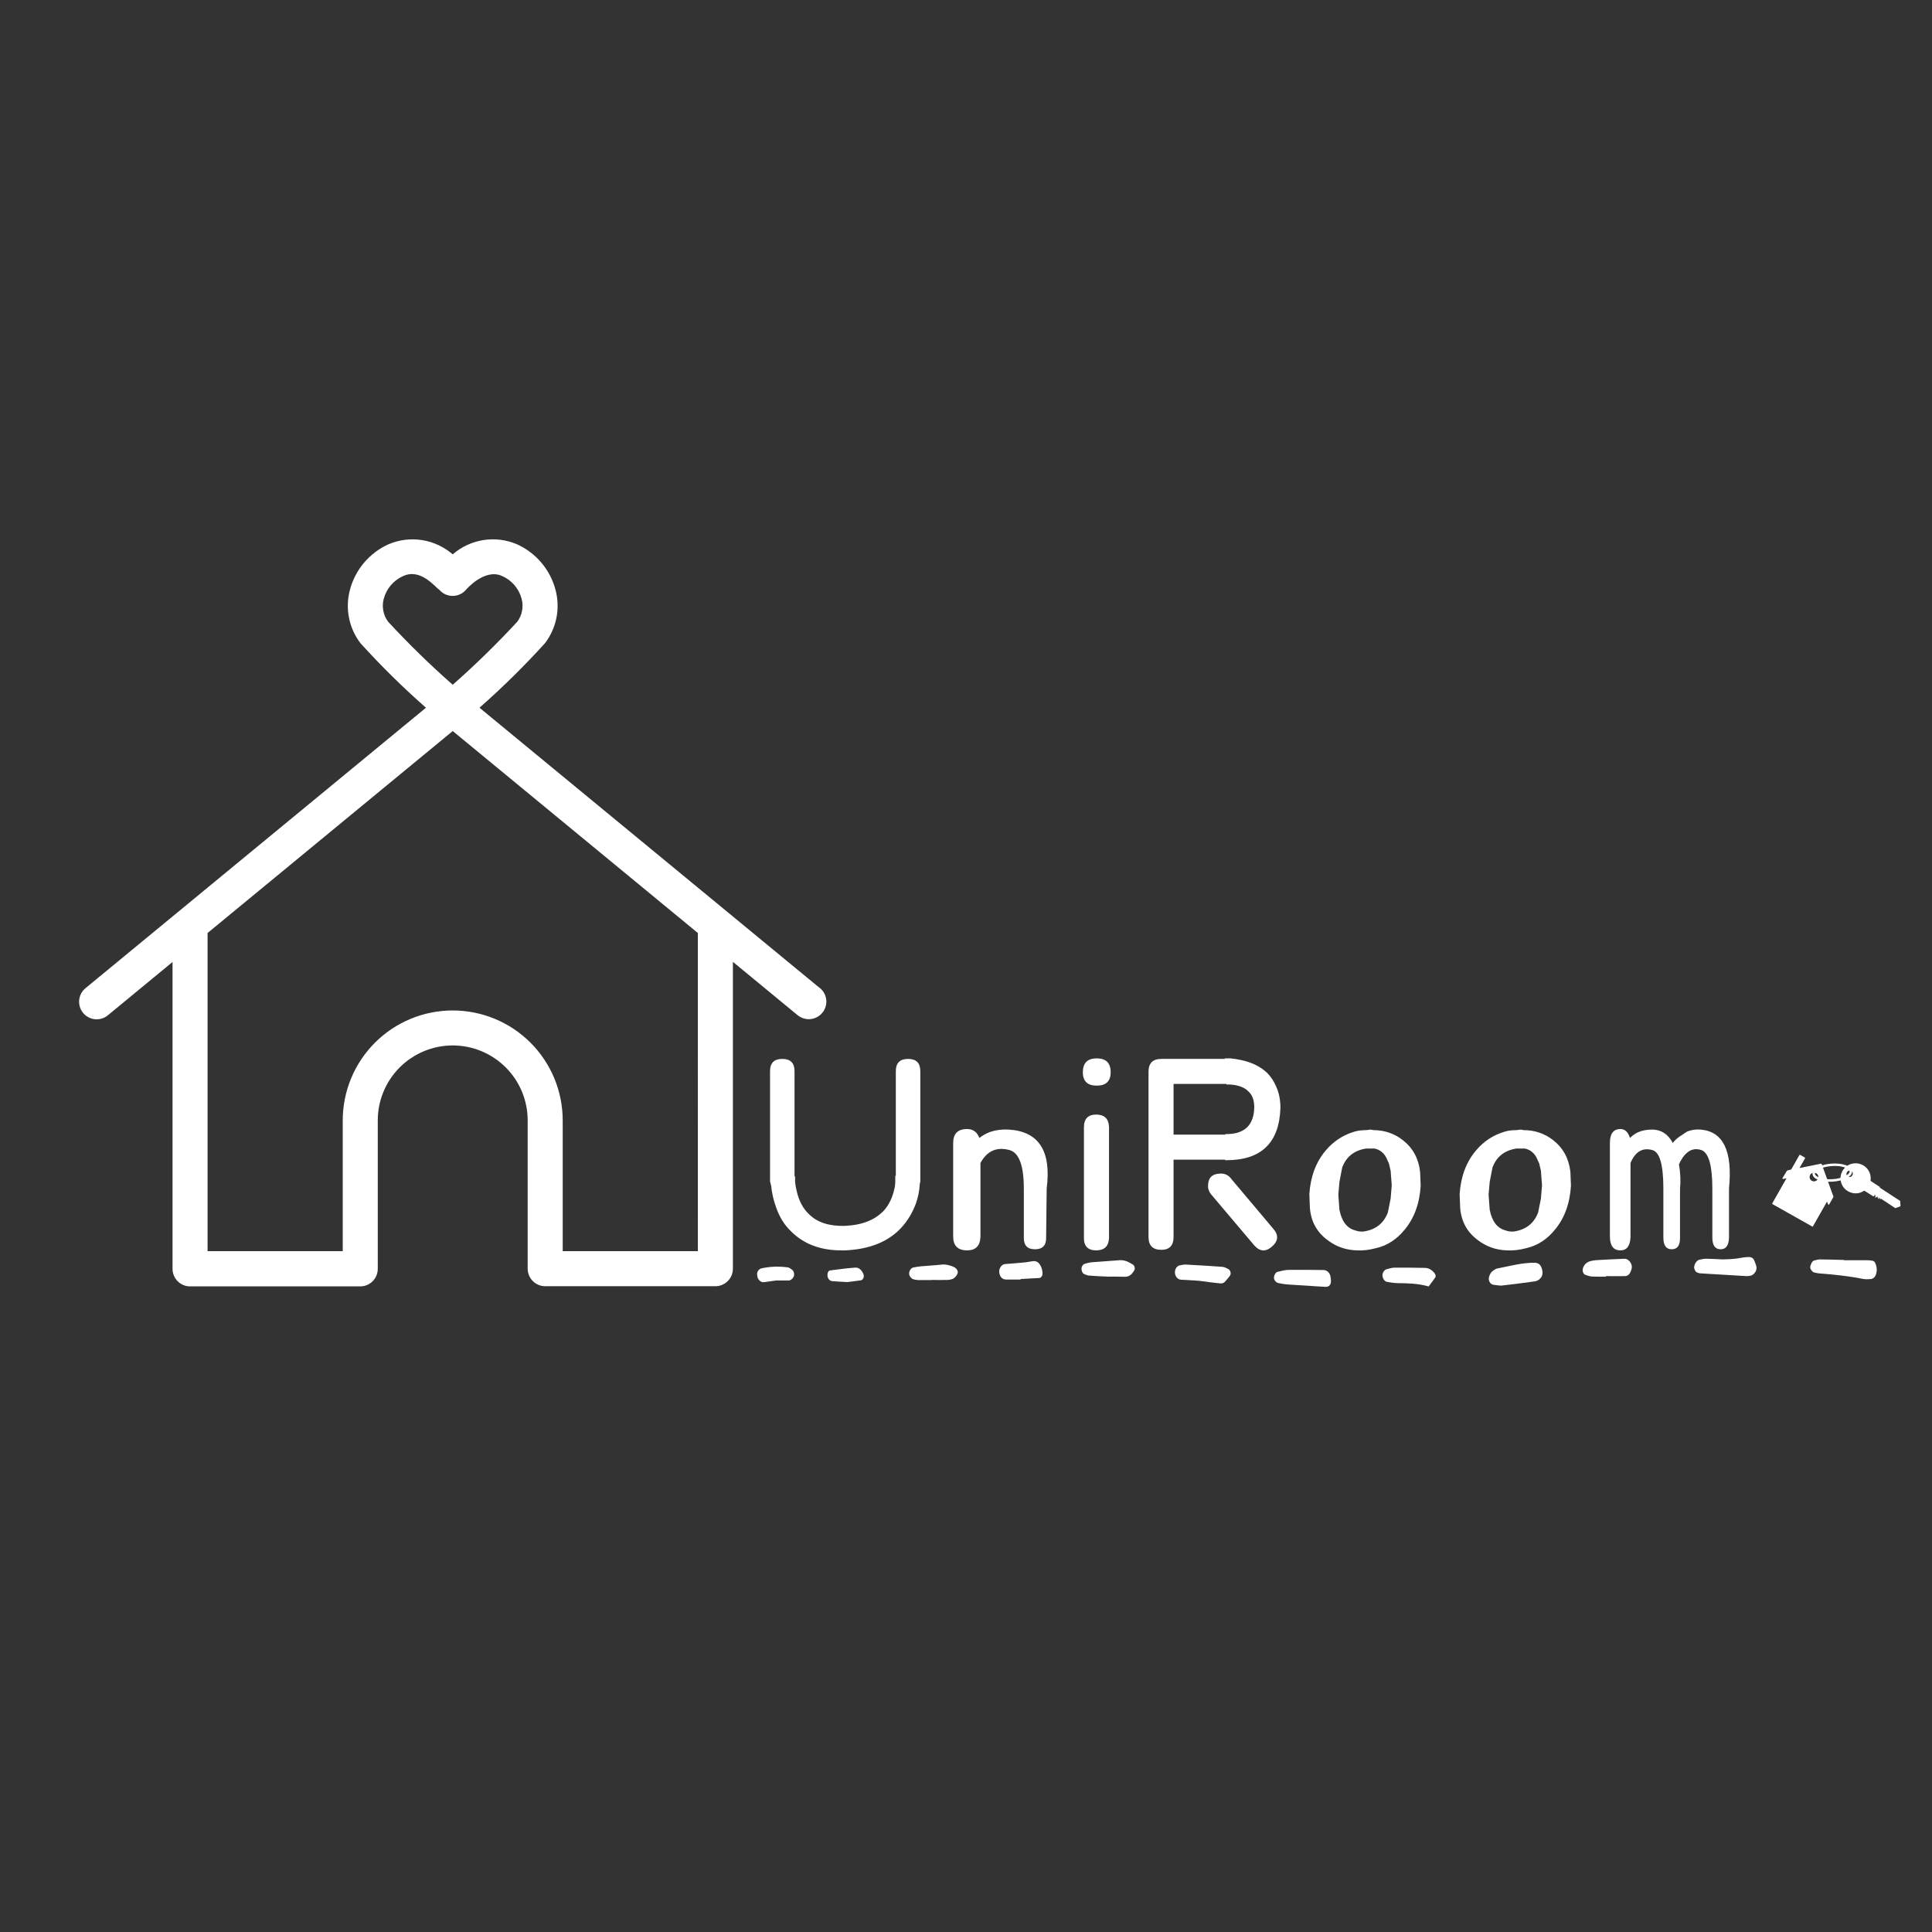 <svg xmlns="http://www.w3.org/2000/svg" xmlns:xlink="http://www.w3.org/1999/xlink" width="1024" zoomAndPan="magnify" viewBox="0 0 768 768" height="1024" preserveAspectRatio="xMidYMid meet" version="1.0"><rect x="0" y="0" width="768" height="768" fill="#333333" stroke="none"/><defs><g/><clipPath id="b8acd0a0e5"><path d="M 31 214 L 328.539 214 L 328.539 511.355 L 31 511.355 Z M 31 214 " clip-rule="nonzero"/></clipPath><clipPath id="3306ca68d4"><path d="M 740 469 L 755.488 469 L 755.488 481 L 740 481 Z M 740 469 " clip-rule="nonzero"/></clipPath><clipPath id="edcac01e51"><path d="M 704.488 459.066 L 729 459.066 L 729 487.566 L 704.488 487.566 Z M 704.488 459.066 " clip-rule="nonzero"/></clipPath><clipPath id="62fd6802b6"><path d="M 719 500 L 746.281 500 L 746.281 509 L 719 509 Z M 719 500 " clip-rule="nonzero"/></clipPath><clipPath id="2055eac666"><path d="M 591 501 L 614 501 L 614 511.641 L 591 511.641 Z M 591 501 " clip-rule="nonzero"/></clipPath><clipPath id="02ab4f0cff"><path d="M 673 499.641 L 699 499.641 L 699 508 L 673 508 Z M 673 499.641 " clip-rule="nonzero"/></clipPath><clipPath id="aaf2dcacc8"><path d="M 506 504 L 530 504 L 530 511.641 L 506 511.641 Z M 506 504 " clip-rule="nonzero"/></clipPath><clipPath id="ec33b69fdf"><path d="M 549 503 L 571 503 L 571 511.641 L 549 511.641 Z M 549 503 " clip-rule="nonzero"/></clipPath><clipPath id="3ba328f403"><path d="M 300.781 503 L 316 503 L 316 510 L 300.781 510 Z M 300.781 503 " clip-rule="nonzero"/></clipPath></defs><g clip-path="url(#b8acd0a0e5)"><path fill="#ffffff" d="M 325.93 392.809 L 190.605 281.336 C 199.766 273.266 208.445 264.715 216.648 255.672 C 217.77 254.199 218.715 252.617 219.477 250.934 C 220.242 249.246 220.809 247.492 221.176 245.68 C 221.543 243.863 221.703 242.027 221.652 240.18 C 221.605 238.328 221.352 236.504 220.891 234.711 C 220.375 232.691 219.645 230.754 218.695 228.902 C 217.742 227.051 216.598 225.328 215.254 223.734 C 213.914 222.141 212.41 220.719 210.746 219.465 C 209.082 218.211 207.301 217.16 205.398 216.312 C 204.355 215.871 203.285 215.504 202.191 215.215 C 201.098 214.922 199.984 214.707 198.863 214.57 C 197.738 214.434 196.609 214.375 195.477 214.398 C 194.344 214.418 193.219 214.516 192.098 214.695 C 190.98 214.875 189.879 215.129 188.797 215.461 C 187.715 215.793 186.66 216.199 185.633 216.68 C 184.605 217.156 183.617 217.707 182.668 218.324 C 181.719 218.941 180.816 219.621 179.965 220.367 C 179.109 219.625 178.207 218.945 177.254 218.328 C 176.305 217.711 175.316 217.164 174.289 216.688 C 173.266 216.207 172.211 215.805 171.129 215.473 C 170.043 215.141 168.945 214.887 167.824 214.707 C 166.707 214.527 165.582 214.43 164.449 214.406 C 163.316 214.387 162.191 214.445 161.066 214.578 C 159.941 214.715 158.832 214.93 157.738 215.219 C 156.645 215.508 155.574 215.875 154.531 216.312 C 152.629 217.16 150.844 218.211 149.18 219.465 C 147.516 220.719 146.016 222.141 144.672 223.734 C 143.332 225.328 142.184 227.051 141.234 228.902 C 140.281 230.754 139.551 232.691 139.039 234.711 C 138.578 236.504 138.32 238.328 138.273 240.18 C 138.227 242.027 138.383 243.863 138.754 245.68 C 139.121 247.492 139.684 249.246 140.449 250.934 C 141.215 252.617 142.156 254.199 143.277 255.672 C 151.48 264.715 160.16 273.266 169.32 281.336 L 33.996 392.809 C 33.641 393.098 33.316 393.422 33.027 393.773 C 32.734 394.129 32.484 394.508 32.266 394.914 C 32.051 395.316 31.875 395.738 31.742 396.18 C 31.609 396.617 31.52 397.066 31.477 397.523 C 31.43 397.977 31.43 398.434 31.473 398.891 C 31.52 399.348 31.609 399.797 31.742 400.234 C 31.875 400.672 32.047 401.094 32.266 401.5 C 32.48 401.902 32.734 402.285 33.023 402.637 C 33.316 402.992 33.637 403.316 33.992 403.605 C 34.348 403.898 34.727 404.152 35.133 404.367 C 35.535 404.586 35.957 404.758 36.395 404.895 C 36.836 405.027 37.281 405.117 37.738 405.16 C 38.195 405.207 38.652 405.207 39.109 405.16 C 39.566 405.117 40.012 405.027 40.453 404.895 C 40.891 404.762 41.312 404.59 41.719 404.371 C 42.121 404.156 42.5 403.902 42.855 403.613 L 68.586 382.406 L 68.586 504.332 C 68.582 504.793 68.625 505.246 68.711 505.699 C 68.797 506.152 68.93 506.59 69.102 507.016 C 69.273 507.441 69.488 507.848 69.742 508.23 C 69.996 508.613 70.285 508.969 70.609 509.297 C 70.934 509.621 71.285 509.914 71.668 510.172 C 72.047 510.426 72.453 510.645 72.875 510.82 C 73.301 510.996 73.738 511.129 74.191 511.219 C 74.641 511.312 75.098 511.355 75.555 511.355 L 143.211 511.355 C 143.668 511.355 144.121 511.309 144.566 511.219 C 145.016 511.129 145.449 510.996 145.871 510.824 C 146.293 510.648 146.695 510.434 147.074 510.18 C 147.453 509.926 147.805 509.637 148.125 509.316 C 148.449 508.992 148.738 508.641 148.992 508.262 C 149.246 507.883 149.461 507.48 149.633 507.059 C 149.809 506.637 149.941 506.203 150.031 505.758 C 150.121 505.309 150.168 504.855 150.168 504.398 L 150.168 445.375 C 150.168 444.398 150.215 443.426 150.312 442.453 C 150.406 441.484 150.551 440.52 150.738 439.562 C 150.93 438.605 151.168 437.66 151.449 436.727 C 151.734 435.793 152.062 434.875 152.438 433.973 C 152.809 433.07 153.227 432.191 153.688 431.328 C 154.145 430.469 154.648 429.633 155.188 428.82 C 155.73 428.012 156.312 427.227 156.93 426.473 C 157.551 425.719 158.203 424.996 158.895 424.305 C 159.586 423.617 160.309 422.961 161.062 422.344 C 161.816 421.723 162.598 421.145 163.41 420.602 C 164.223 420.059 165.059 419.559 165.918 419.098 C 166.777 418.637 167.66 418.223 168.562 417.848 C 169.461 417.473 170.379 417.145 171.312 416.863 C 172.246 416.578 173.195 416.344 174.152 416.152 C 175.109 415.961 176.07 415.82 177.043 415.723 C 178.016 415.629 178.988 415.578 179.965 415.578 C 180.938 415.578 181.914 415.629 182.883 415.723 C 183.855 415.82 184.82 415.961 185.777 416.152 C 186.734 416.344 187.68 416.578 188.613 416.863 C 189.547 417.145 190.465 417.473 191.367 417.848 C 192.266 418.223 193.148 418.637 194.008 419.098 C 194.871 419.559 195.707 420.059 196.516 420.602 C 197.328 421.145 198.113 421.723 198.867 422.344 C 199.621 422.961 200.344 423.617 201.031 424.305 C 201.723 424.996 202.379 425.719 202.996 426.473 C 203.613 427.227 204.195 428.012 204.738 428.82 C 205.281 429.633 205.781 430.469 206.242 431.328 C 206.703 432.191 207.117 433.07 207.492 433.973 C 207.863 434.875 208.191 435.793 208.477 436.727 C 208.762 437.66 208.996 438.605 209.188 439.562 C 209.379 440.52 209.52 441.484 209.617 442.453 C 209.711 443.426 209.758 444.398 209.758 445.375 L 209.758 504.332 C 209.762 504.789 209.805 505.242 209.895 505.688 C 209.984 506.137 210.117 506.57 210.293 506.992 C 210.469 507.414 210.684 507.812 210.938 508.195 C 211.191 508.574 211.477 508.926 211.801 509.246 C 212.125 509.57 212.477 509.859 212.855 510.113 C 213.234 510.367 213.633 510.582 214.055 510.754 C 214.477 510.93 214.91 511.062 215.359 511.152 C 215.809 511.242 216.258 511.289 216.715 511.289 L 284.371 511.289 C 284.828 511.289 285.281 511.242 285.73 511.156 C 286.176 511.066 286.613 510.934 287.035 510.758 C 287.457 510.586 287.859 510.371 288.238 510.117 C 288.617 509.863 288.973 509.574 289.293 509.25 C 289.617 508.93 289.906 508.578 290.16 508.199 C 290.414 507.816 290.629 507.418 290.805 506.996 C 290.98 506.574 291.113 506.137 291.203 505.691 C 291.293 505.242 291.34 504.789 291.34 504.332 L 291.34 382.352 L 317.07 403.559 C 317.426 403.848 317.805 404.102 318.211 404.316 C 318.613 404.531 319.035 404.707 319.477 404.84 C 319.914 404.973 320.363 405.062 320.816 405.105 C 321.273 405.148 321.73 405.148 322.188 405.105 C 322.645 405.059 323.09 404.969 323.531 404.836 C 323.969 404.703 324.391 404.527 324.793 404.312 C 325.199 404.094 325.578 403.84 325.93 403.551 C 326.285 403.258 326.609 402.938 326.898 402.582 C 327.191 402.227 327.441 401.848 327.66 401.441 C 327.875 401.039 328.051 400.617 328.184 400.18 C 328.316 399.738 328.406 399.293 328.449 398.836 C 328.496 398.379 328.496 397.922 328.449 397.469 C 328.406 397.012 328.316 396.562 328.184 396.125 C 328.051 395.688 327.875 395.266 327.66 394.859 C 327.441 394.457 327.191 394.074 326.898 393.723 C 326.609 393.367 326.285 393.043 325.93 392.754 Z M 154.301 247.164 C 153.324 245.855 152.68 244.402 152.371 242.801 C 152.066 241.199 152.121 239.609 152.543 238.031 C 152.809 237.031 153.18 236.074 153.66 235.16 C 154.141 234.242 154.719 233.391 155.395 232.605 C 156.066 231.824 156.82 231.121 157.652 230.508 C 158.484 229.895 159.375 229.383 160.324 228.969 C 167.391 225.727 173.223 233.723 174.574 234.371 C 174.902 234.766 175.27 235.117 175.672 235.43 C 176.078 235.742 176.512 236.008 176.977 236.223 C 177.441 236.441 177.922 236.605 178.422 236.715 C 178.918 236.828 179.426 236.883 179.938 236.883 C 180.449 236.883 180.953 236.828 181.453 236.715 C 181.953 236.605 182.434 236.441 182.898 236.223 C 183.359 236.008 183.793 235.742 184.199 235.43 C 184.605 235.117 184.973 234.766 185.297 234.371 C 185.379 234.293 192.633 225.797 199.574 228.969 C 200.523 229.383 201.414 229.895 202.246 230.508 C 203.078 231.121 203.832 231.824 204.508 232.605 C 205.18 233.391 205.758 234.242 206.238 235.16 C 206.719 236.074 207.09 237.031 207.355 238.031 C 207.777 239.609 207.836 241.195 207.527 242.797 C 207.223 244.398 206.586 245.855 205.613 247.164 C 197.488 255.945 188.938 264.293 179.965 272.203 C 170.98 264.297 162.426 255.949 154.301 247.164 Z M 277.402 497.363 L 223.684 497.363 L 223.684 445.375 C 223.684 443.945 223.613 442.516 223.473 441.09 C 223.332 439.668 223.121 438.254 222.84 436.848 C 222.562 435.445 222.215 434.059 221.797 432.688 C 221.383 431.32 220.898 429.973 220.352 428.648 C 219.801 427.328 219.191 426.035 218.516 424.773 C 217.84 423.512 217.105 422.285 216.309 421.094 C 215.512 419.906 214.66 418.758 213.754 417.652 C 212.844 416.543 211.883 415.484 210.871 414.473 C 209.859 413.461 208.801 412.5 207.691 411.594 C 206.586 410.688 205.438 409.836 204.246 409.039 C 203.059 408.242 201.832 407.508 200.566 406.836 C 199.305 406.16 198.012 405.551 196.691 405 C 195.367 404.453 194.02 403.973 192.652 403.555 C 191.281 403.141 189.895 402.793 188.492 402.516 C 187.086 402.234 185.672 402.027 184.246 401.887 C 182.824 401.746 181.395 401.676 179.965 401.676 C 178.531 401.676 177.105 401.746 175.68 401.887 C 174.254 402.027 172.84 402.234 171.438 402.516 C 170.031 402.793 168.645 403.141 167.277 403.555 C 165.906 403.973 164.559 404.453 163.238 405 C 161.914 405.547 160.621 406.16 159.359 406.836 C 158.098 407.508 156.871 408.242 155.68 409.039 C 154.488 409.836 153.34 410.688 152.234 411.594 C 151.129 412.5 150.066 413.461 149.055 414.473 C 148.043 415.484 147.082 416.543 146.176 417.652 C 145.266 418.758 144.414 419.906 143.617 421.094 C 142.82 422.285 142.086 423.512 141.41 424.773 C 140.734 426.035 140.125 427.328 139.578 428.648 C 139.027 429.973 138.547 431.32 138.129 432.688 C 137.715 434.059 137.367 435.445 137.086 436.848 C 136.805 438.254 136.594 439.668 136.453 441.09 C 136.312 442.516 136.242 443.945 136.242 445.375 L 136.242 497.363 L 82.512 497.363 L 82.512 370.887 L 179.965 290.602 L 277.414 370.887 Z M 277.402 497.363 " fill-opacity="1" fill-rule="nonzero"/></g><g clip-path="url(#3306ca68d4)"><path fill="#ffffff" d="M 755.48 479.512 L 755.359 477.402 L 747.188 472.074 L 747.312 471.867 L 743.465 469.344 L 740.902 473.199 L 744.738 475.617 L 745.398 474.953 L 753.395 480.25 L 755.48 479.512 " fill-opacity="1" fill-rule="nonzero"/></g><path fill="#ffffff" d="M 734.23 465.914 L 734.305 465.816 C 734.406 465.691 734.52 465.59 734.641 465.512 C 734.703 465.473 734.77 465.438 734.836 465.41 C 734.867 465.391 734.977 465.359 735.16 465.324 C 735.543 465.285 735.867 465.383 736.129 465.613 C 736.184 465.668 736.234 465.723 736.277 465.777 C 736.305 465.805 736.359 465.895 736.438 466.055 C 736.488 466.184 736.52 466.328 736.527 466.477 C 736.539 466.801 736.441 467.098 736.234 467.367 C 736.133 467.488 736.059 467.562 736.016 467.59 C 735.957 467.637 735.898 467.68 735.832 467.719 C 735.707 467.789 735.57 467.84 735.426 467.867 C 735.277 467.895 735.133 467.895 734.992 467.871 C 734.84 467.848 734.688 467.789 734.531 467.688 C 734.402 467.598 734.301 467.496 734.219 467.379 C 734.176 467.324 734.141 467.262 734.109 467.195 C 734.047 467.031 734.016 466.926 734.016 466.883 C 734.004 466.809 733.996 466.738 733.996 466.664 C 734.008 466.48 734.023 466.371 734.039 466.336 C 734.078 466.195 734.141 466.051 734.23 465.914 M 732.664 465.039 L 732.383 465.516 C 732.035 466.156 731.805 466.812 731.699 467.48 C 731.645 467.812 731.621 468.148 731.629 468.488 C 731.594 468.66 731.672 469.172 731.859 470.031 C 731.953 470.363 732.074 470.684 732.219 470.988 C 732.633 471.723 732.914 472.148 733.062 472.262 C 733.52 472.793 734.078 473.25 734.73 473.625 C 736.355 474.449 737.953 474.594 739.523 474.07 C 740.164 473.859 740.758 473.543 741.309 473.113 C 741.852 472.742 742.363 472.148 742.852 471.332 C 743.602 470.094 743.809 468.648 743.473 467.004 C 743.316 466.34 743.051 465.727 742.676 465.156 C 742.371 464.629 741.816 464.059 741.004 463.445 C 740.367 463.039 739.719 462.754 739.055 462.586 C 738.723 462.504 738.387 462.449 738.047 462.426 C 737.195 462.422 736.68 462.453 736.504 462.523 C 735.656 462.738 735.168 462.898 735.031 463.004 C 734.727 463.148 734.434 463.324 734.156 463.523 C 733.602 463.922 733.105 464.426 732.664 465.039 Z M 732.664 465.039 " fill-opacity="1" fill-rule="nonzero"/><path fill="#ffffff" d="M 745.5 476.219 L 745.449 474.172 C 745.98 474.422 746.508 474.672 747.039 474.922 L 745.5 476.219 " fill-opacity="1" fill-rule="nonzero"/><path fill="#ffffff" d="M 746.281 476.082 L 746.23 474.035 L 747.82 474.785 L 746.281 476.082 " fill-opacity="1" fill-rule="nonzero"/><path fill="#ffffff" d="M 746.578 476.645 L 746.555 475.621 L 746.527 474.598 C 747.059 474.848 747.59 475.098 748.117 475.348 C 747.605 475.777 747.094 476.211 746.578 476.645 " fill-opacity="1" fill-rule="nonzero"/><path fill="#ffffff" d="M 747.32 476.828 L 747.27 474.781 L 748.859 475.531 L 747.32 476.828 " fill-opacity="1" fill-rule="nonzero"/><g clip-path="url(#edcac01e51)"><path fill="#ffffff" d="M 722.043 466.438 L 722.059 466.449 C 722.281 466.613 722.438 466.773 722.531 466.922 C 722.582 467.004 722.629 467.09 722.668 467.18 C 722.699 467.219 722.742 467.359 722.797 467.605 C 722.867 468.062 722.762 468.496 722.477 468.902 C 722.41 468.988 722.34 469.066 722.266 469.133 C 722.234 469.176 722.117 469.266 721.91 469.395 C 721.738 469.488 721.551 469.551 721.348 469.582 C 721.156 469.613 720.969 469.613 720.785 469.582 C 720.738 469.582 720.602 469.539 720.379 469.453 C 720.289 469.414 720.199 469.367 720.113 469.312 C 719.719 469.055 719.469 468.664 719.363 468.145 C 719.348 468.043 719.34 467.941 719.34 467.844 C 719.359 467.598 719.383 467.449 719.406 467.406 C 719.465 467.215 719.555 467.027 719.684 466.844 C 719.75 466.762 719.816 466.684 719.891 466.617 C 720.082 466.457 720.199 466.367 720.25 466.355 C 720.418 466.262 720.605 466.199 720.809 466.164 C 721 466.137 721.191 466.137 721.375 466.168 C 721.422 466.168 721.559 466.211 721.781 466.297 C 721.871 466.336 721.957 466.383 722.043 466.438 M 723.953 462.758 L 714.957 464.582 L 717.383 460.312 L 715.465 459.23 L 712.16 465.055 L 710.488 465.484 L 708.691 468.504 L 710.543 468.105 L 704.652 478.477 L 720.5 487.402 L 726.289 477.219 L 726.914 478.77 L 728.641 475.73 Z M 723.953 462.758 " fill-opacity="1" fill-rule="nonzero"/><path fill="#ffffff" d="M 723.832 462.973 L 728.434 475.711 L 726.941 478.34 L 726.465 477.148 L 726.125 477.125 L 720.43 487.148 L 704.91 478.406 L 710.707 468.199 L 710.504 467.922 L 709.07 468.23 L 710.609 465.648 L 712.195 465.227 C 712 465.234 712.043 465.207 712.324 465.145 L 715.539 459.488 L 717.129 460.383 L 714.797 464.488 L 714.996 464.766 L 723.832 462.973 M 724.133 462.695 L 723.918 462.574 L 715.324 464.316 L 717.547 460.406 L 717.477 460.148 L 715.559 459.07 L 715.301 459.141 L 712.043 464.879 L 710.441 465.305 L 710.328 465.391 L 708.527 468.406 L 708.73 468.688 L 710.176 468.375 L 704.488 478.383 L 704.559 478.637 L 720.406 487.566 L 720.664 487.496 L 726.262 477.648 L 726.738 478.84 L 727.078 478.863 L 728.805 475.82 L 728.707 475.906 L 728.816 475.668 Z M 724.133 462.695 " fill-opacity="1" fill-rule="nonzero"/></g><path fill="#ffffff" d="M 720.492 466.672 C 720.336 464.41 724.184 462.812 728.113 462.547 C 732.039 462.277 736.07 463.332 736.227 465.594 C 736.383 467.855 732.535 469.453 728.605 469.719 C 724.68 469.988 720.648 468.934 720.492 466.672 M 721.477 466.605 C 721.555 467.766 724.32 469.031 728.539 468.742 C 732.758 468.453 735.324 466.824 735.242 465.664 C 735.164 464.5 732.398 463.234 728.18 463.523 C 723.961 463.812 721.395 465.441 721.477 466.605 Z M 721.477 466.605 " fill-opacity="1" fill-rule="nonzero"/><g clip-path="url(#62fd6802b6)"><path fill="#ffffff" d="M 732.988 500.953 C 735.965 500.953 738.891 500.953 741.867 500.953 C 742.688 500.953 743.559 501.008 744.379 501.164 C 744.738 501.215 745.203 501.586 745.355 501.902 C 746.125 503.535 746.281 505.219 745.613 506.906 C 745.254 507.75 744.586 508.328 743.715 508.434 C 742.688 508.539 741.559 508.59 740.531 508.379 C 734.73 507.223 728.828 506.641 722.926 506.168 C 722.312 506.117 721.695 505.906 721.078 505.801 C 720.465 505.641 719.641 504.59 719.59 503.852 C 719.539 502.953 720.359 501.32 721.027 501.113 C 721.848 500.902 722.672 500.637 723.492 500.637 C 726.672 500.637 729.805 500.797 732.988 500.848 C 732.988 500.902 732.988 500.902 732.988 500.953 Z M 732.988 500.953 " fill-opacity="1" fill-rule="nonzero"/></g><g clip-path="url(#2055eac666)"><path fill="#ffffff" d="M 596.617 511.066 C 595.281 510.91 594.41 510.855 593.59 510.699 C 592.406 510.539 591.535 509.012 591.895 507.695 C 592.152 506.641 592.664 505.695 593.59 505.062 C 594.102 504.695 594.664 504.324 595.281 504.219 C 600.211 503.27 605.086 501.902 610.168 501.953 C 610.73 501.953 611.449 502.219 611.91 502.586 C 612.988 503.43 613.555 506.117 612.887 507.328 C 612.629 507.855 612.168 508.379 611.656 508.75 C 611.141 509.117 610.523 509.328 609.91 509.383 C 605.289 510.066 600.723 510.594 596.617 511.066 Z M 596.617 511.066 " fill-opacity="1" fill-rule="nonzero"/></g><g clip-path="url(#02ab4f0cff)"><path fill="#ffffff" d="M 684.742 500.637 C 686.23 500.586 689.156 500.586 692.133 500.004 C 693.16 499.793 694.234 499.688 695.262 499.688 C 696.137 499.688 696.906 500.059 697.316 501.008 C 697.625 501.797 697.984 502.586 698.188 503.43 C 698.598 505.062 697.16 507.062 695.52 507.168 C 695.109 507.223 694.648 507.273 694.234 507.273 C 688.078 506.906 681.969 506.539 675.812 506.168 C 675.398 506.168 674.988 505.906 674.578 505.801 C 673.965 505.59 673.398 504.484 673.449 503.641 C 673.605 502.27 674.527 500.953 675.605 500.742 C 676.426 500.586 677.301 500.375 678.121 500.375 C 679.867 500.375 681.559 500.48 684.742 500.637 Z M 684.742 500.637 " fill-opacity="1" fill-rule="nonzero"/></g><g clip-path="url(#aaf2dcacc8)"><path fill="#ffffff" d="M 519.422 511.066 C 516.703 510.91 513.934 510.75 511.211 510.539 C 510.184 510.434 509.109 510.223 508.082 510.016 C 507.312 509.855 506.594 509.012 506.438 508.223 C 506.285 507.223 506.953 505.801 507.824 505.59 C 509.262 505.219 510.699 504.852 512.137 504.797 C 516.754 504.746 521.426 504.797 526.043 504.852 C 527.328 504.852 528.457 505.746 528.816 507.117 C 528.969 507.75 529.023 508.379 529.074 509.012 C 529.176 510.645 528.355 511.594 526.918 511.543 C 524.453 511.438 521.938 511.227 519.422 511.066 Z M 519.422 511.066 " fill-opacity="1" fill-rule="nonzero"/></g><path fill="#ffffff" d="M 476.516 509.117 C 474.465 509.012 471.898 508.855 469.383 508.695 C 467.945 508.59 466.867 507.012 467.074 505.379 C 467.176 504.219 467.996 503.219 468.922 503.008 C 469.742 502.852 470.562 502.641 471.434 502.691 C 476.258 502.953 481.086 503.219 485.91 503.586 C 486.68 503.641 487.5 504.062 488.219 504.43 C 489.195 504.957 489.5 506.328 488.887 507.168 C 488.371 507.855 487.809 508.484 487.242 509.172 C 486.68 509.91 485.961 510.277 485.035 510.172 C 482.367 509.91 479.699 509.539 476.516 509.117 Z M 476.516 509.117 " fill-opacity="1" fill-rule="nonzero"/><g clip-path="url(#ec33b69fdf)"><path fill="#ffffff" d="M 567.926 511.383 C 563.664 510.172 559.664 510.121 555.66 510.066 C 554.223 510.066 552.734 509.805 551.297 509.539 C 550.371 509.383 549.602 508.117 549.551 507.062 C 549.5 506.012 550.219 504.797 551.195 504.535 C 552.219 504.273 553.246 503.957 554.273 503.902 C 558.277 503.852 562.281 503.957 566.336 504.008 C 567.926 504.008 569.156 504.797 570.184 506.012 C 570.594 506.539 570.902 507.223 570.543 507.801 C 569.824 508.906 569.004 509.855 567.926 511.383 Z M 567.926 511.383 " fill-opacity="1" fill-rule="nonzero"/></g><path fill="#ffffff" d="M 638.496 507.484 C 636.598 507.484 634.699 507.539 632.75 507.434 C 631.93 507.379 631.105 507.062 630.285 506.801 C 629.309 506.484 628.898 505.168 629.258 504.062 C 629.723 502.746 630.645 501.848 631.875 501.426 C 632.852 501.113 633.93 500.953 635.008 500.902 C 638.602 500.691 642.191 500.531 645.785 500.375 C 647.324 500.32 648.918 502.27 648.66 504.008 C 648.609 504.43 648.453 504.852 648.301 505.273 C 647.891 506.328 647.223 507.223 646.043 507.273 C 643.477 507.328 640.961 507.273 638.395 507.273 C 638.496 507.379 638.496 507.434 638.496 507.484 Z M 638.496 507.484 " fill-opacity="1" fill-rule="nonzero"/><path fill="#ffffff" d="M 440.539 507.484 C 438.023 507.379 435.457 507.273 432.941 507.062 C 432.324 507.012 431.711 506.801 431.145 506.539 C 430.273 506.168 429.965 505.379 429.914 504.43 C 429.863 503.586 430.477 502.586 431.195 502.375 C 432.016 502.164 432.84 501.902 433.66 501.797 C 437.457 501.48 441.258 501.27 445.004 500.953 C 447.004 500.797 448.699 501.637 450.34 502.691 C 451.008 503.113 451.316 504.273 450.906 504.957 C 449.98 506.539 448.902 507.645 446.902 507.539 C 444.797 507.434 442.691 507.484 440.59 507.484 C 440.539 507.539 440.539 507.484 440.539 507.484 Z M 440.539 507.484 " fill-opacity="1" fill-rule="nonzero"/><path fill="#ffffff" d="M 405.738 508.645 C 403.84 508.645 401.941 508.645 400.043 508.645 C 398.449 508.645 397.477 507.645 397.219 505.801 C 397.016 504.219 398.145 502.586 399.527 502.48 C 402.043 502.27 404.609 502.113 407.125 501.848 C 408.406 501.742 409.641 501.426 410.871 501.32 C 412 501.215 412.926 501.902 413.488 502.852 C 414.156 503.957 414.465 505.273 414.414 506.59 C 414.414 507.062 413.746 508.012 413.285 508.012 C 410.77 508.172 408.254 508.277 405.688 508.434 C 405.738 508.484 405.738 508.59 405.738 508.645 Z M 405.738 508.645 " fill-opacity="1" fill-rule="nonzero"/><path fill="#ffffff" d="M 370.223 508.855 C 368.527 508.855 366.836 508.855 365.141 508.855 C 364.523 508.855 363.91 508.695 363.293 508.59 C 362.371 508.434 361.395 507.273 361.395 506.328 C 361.344 505.219 362.164 504.008 363.035 503.852 C 364.062 503.641 365.09 503.48 366.168 503.375 C 368.887 503.113 371.66 503.008 374.379 502.691 C 375.918 502.535 377.305 502.902 378.691 503.43 C 379.77 503.852 380.59 504.484 380.742 505.641 C 380.848 506.539 379.41 508.277 378.434 508.484 C 377.82 508.645 377.203 508.801 376.586 508.801 C 374.48 508.855 372.379 508.801 370.223 508.801 C 370.223 508.801 370.223 508.855 370.223 508.855 Z M 370.223 508.855 " fill-opacity="1" fill-rule="nonzero"/><g clip-path="url(#3ba328f403)"><path fill="#ffffff" d="M 308.477 509.012 C 306.836 509.223 305.195 509.488 303.551 509.699 C 302.68 509.805 301.5 508.906 301.191 507.906 C 300.883 506.852 300.781 505.801 301.551 504.902 C 301.805 504.59 302.219 504.324 302.574 504.219 C 306.066 503.43 309.609 503.324 313.148 503.797 C 313.715 503.852 314.277 504.324 314.793 504.695 C 315.512 505.219 315.766 506.062 315.664 506.957 C 315.512 507.961 314.383 509.012 313.559 509.012 C 311.816 509.012 310.172 509.012 308.477 509.012 Z M 308.477 509.012 " fill-opacity="1" fill-rule="nonzero"/></g><path fill="#ffffff" d="M 336.809 509.645 C 334.191 509.488 332.551 509.434 330.855 509.277 C 329.574 509.172 328.75 507.855 328.957 506.434 C 329.059 505.801 329.266 505.113 330.035 505.008 C 333.32 504.59 336.656 504.113 339.992 503.902 C 341.531 503.797 342.609 505.008 343.227 506.484 C 343.637 507.539 343.121 508.855 342.098 508.961 C 340.043 509.277 337.938 509.488 336.809 509.645 Z M 336.809 509.645 " fill-opacity="1" fill-rule="nonzero"/><g fill="#ffffff" fill-opacity="1"><g transform="translate(300.792, 497.042)"><g><path d="M 60.188 -76.109 C 56.938 -76.109 55.312 -74.488 55.312 -71.25 L 55.312 -29.641 L 55.094 -29.641 L 55.094 -27.438 C 55.094 -26.258 54.945 -25.148 54.656 -24.109 C 53.914 -20.867 52.586 -18.145 50.672 -15.938 C 47.129 -12.094 41.891 -10.023 34.953 -9.734 C 28.766 -9.586 24.047 -11.133 20.797 -14.375 C 18.441 -16.594 16.82 -19.617 15.938 -23.453 C 15.633 -24.629 15.41 -25.883 15.266 -27.219 L 15.266 -29.422 L 15.047 -29.422 L 15.047 -71.25 C 15.047 -74.488 13.426 -76.109 10.188 -76.109 C 6.938 -76.109 5.312 -74.488 5.312 -71.25 L 5.312 -27.438 L 5.75 -25.672 C 6.051 -22.711 6.719 -19.832 7.75 -17.031 C 9.07 -13.195 11.062 -10.023 13.719 -7.516 C 18.738 -2.504 25.379 0 33.641 0 L 35.188 0 C 45.062 -0.438 52.582 -3.535 57.75 -9.297 C 60.113 -11.953 61.957 -15.047 63.281 -18.578 C 64.164 -21.086 64.68 -23.672 64.828 -26.328 L 65.047 -27.438 L 65.047 -71.25 C 65.047 -74.488 63.426 -76.109 60.188 -76.109 Z M 60.188 -76.109 "/></g></g></g><g fill="#ffffff" fill-opacity="1"><g transform="translate(372.477, 497.042)"><g><path d="M 6.422 -5.531 C 6.422 -1.844 8.266 0 11.953 0 C 15.348 0 17.117 -1.77 17.266 -5.312 L 17.266 -34.734 C 19.922 -39.598 23.828 -41.297 28.984 -39.828 C 32.672 -38.648 34.516 -33.562 34.516 -24.562 L 34.516 -4.875 C 34.516 -1.914 35.992 -0.438 38.953 -0.438 C 41.898 -0.438 43.375 -1.914 43.375 -4.875 L 43.594 -24.562 C 45.508 -39.457 40.492 -47.273 28.547 -48.016 C 25.891 -48.16 23.457 -47.863 21.25 -47.125 C 19.625 -46.531 18.148 -45.719 16.828 -44.688 C 15.941 -47.051 14.316 -48.234 11.953 -48.234 C 8.266 -48.234 6.422 -46.391 6.422 -42.703 Z M 6.422 -5.531 "/></g></g></g><g fill="#ffffff" fill-opacity="1"><g transform="translate(422.257, 497.042)"><g><path d="M 18.594 -49.125 C 18.438 -52.363 16.738 -53.984 13.5 -53.984 C 10.25 -53.984 8.625 -52.285 8.625 -48.891 L 8.625 -4.875 C 8.625 -1.625 10.25 0 13.5 0 C 16.738 0 18.438 -1.625 18.594 -4.875 Z M 13.719 -76.328 C 10.031 -76.328 8.188 -74.484 8.188 -70.797 C 8.188 -67.254 10.031 -65.484 13.719 -65.484 C 17.406 -65.484 19.25 -67.254 19.25 -70.797 C 19.25 -74.484 17.406 -76.328 13.719 -76.328 Z M 13.719 -76.328 "/></g></g></g><g fill="#ffffff" fill-opacity="1"><g transform="translate(448.365, 497.042)"><g><path d="M 36.953 -30.531 C 33.555 -30.531 31.859 -28.91 31.859 -25.672 L 31.859 -25 C 32.004 -23.969 32.445 -23.008 33.188 -22.125 L 50.219 -1.984 C 52.438 0.516 54.801 0.66 57.312 -1.547 C 59.812 -3.766 59.957 -6.125 57.75 -8.625 L 41.156 -28.328 C 40.125 -29.797 38.723 -30.531 36.953 -30.531 Z M 18.141 -66.156 L 39.156 -66.156 L 39.156 -65.938 L 40.047 -65.938 C 40.785 -65.938 41.598 -65.863 42.484 -65.719 C 44.992 -65.27 46.836 -64.383 48.016 -63.062 C 49.484 -61.727 50.219 -59.66 50.219 -56.859 C 50.07 -49.629 46.238 -46.086 38.719 -46.234 L 38.719 -46.016 L 18.141 -46.016 Z M 8.188 -40.266 L 8.188 -5.312 C 8.188 -1.914 9.883 -0.219 13.281 -0.219 C 16.52 -0.219 18.141 -1.914 18.141 -5.312 L 18.141 -36.062 L 38.719 -36.062 L 38.5 -35.844 L 39.156 -35.844 C 53.02 -35.844 60.176 -42.773 60.625 -56.641 C 60.625 -59.891 60.035 -62.766 58.859 -65.266 C 57.973 -67.328 56.789 -69.098 55.312 -70.578 C 52.656 -73.086 49.191 -74.785 44.922 -75.672 C 43.586 -75.961 42.188 -76.18 40.719 -76.328 L 38.5 -76.328 L 38.5 -76.109 L 13.281 -76.109 C 9.883 -76.109 8.188 -74.41 8.188 -71.016 Z M 8.188 -40.266 "/></g></g></g><g fill="#ffffff" fill-opacity="1"><g transform="translate(513.411, 497.042)"><g><path d="M 18.594 -22.125 L 19.031 -27.219 L 20.141 -32.969 C 21.754 -37.25 24.926 -39.754 29.656 -40.484 L 32.969 -40.484 C 35.031 -40.047 36.578 -38.867 37.609 -36.953 L 38.719 -34.516 L 39.391 -31.641 L 39.828 -25.891 L 39.391 -20.578 L 38.281 -15.047 C 36.656 -10.766 33.484 -8.254 28.766 -7.516 C 27.586 -7.367 26.406 -7.52 25.219 -7.969 C 21.977 -8.852 19.914 -11.582 19.031 -16.156 Z M 33.625 -0.891 C 38.051 -1.922 41.816 -4.352 44.922 -8.188 C 48.754 -12.758 50.891 -18.586 51.328 -25.672 L 51.109 -31.203 C 50.516 -36.504 48.227 -40.707 44.25 -43.812 C 40.852 -46.469 36.945 -47.797 32.531 -47.797 L 31.422 -48.016 L 29.656 -47.797 C 27.727 -47.797 26.102 -47.57 24.781 -47.125 C 20.352 -45.801 16.594 -43.297 13.5 -39.609 C 9.664 -35.035 7.523 -29.281 7.078 -22.344 L 7.297 -16.812 C 7.742 -11.5 10.031 -7.297 14.156 -4.203 C 17.551 -1.547 21.461 -0.145 25.891 0 C 28.242 0.145 30.82 -0.148 33.625 -0.891 Z M 33.625 -0.891 "/></g></g></g><g fill="#ffffff" fill-opacity="1"><g transform="translate(573.148, 497.042)"><g><path d="M 18.594 -22.125 L 19.031 -27.219 L 20.141 -32.969 C 21.754 -37.25 24.926 -39.754 29.656 -40.484 L 32.969 -40.484 C 35.031 -40.047 36.578 -38.867 37.609 -36.953 L 38.719 -34.516 L 39.391 -31.641 L 39.828 -25.891 L 39.391 -20.578 L 38.281 -15.047 C 36.656 -10.766 33.484 -8.254 28.766 -7.516 C 27.586 -7.367 26.406 -7.52 25.219 -7.969 C 21.977 -8.852 19.914 -11.582 19.031 -16.156 Z M 33.625 -0.891 C 38.051 -1.922 41.816 -4.352 44.922 -8.188 C 48.754 -12.758 50.891 -18.586 51.328 -25.672 L 51.109 -31.203 C 50.516 -36.504 48.227 -40.707 44.25 -43.812 C 40.852 -46.469 36.945 -47.797 32.531 -47.797 L 31.422 -48.016 L 29.656 -47.797 C 27.727 -47.797 26.102 -47.57 24.781 -47.125 C 20.352 -45.801 16.594 -43.297 13.5 -39.609 C 9.664 -35.035 7.523 -29.281 7.078 -22.344 L 7.297 -16.812 C 7.742 -11.5 10.031 -7.297 14.156 -4.203 C 17.551 -1.547 21.461 -0.145 25.891 0 C 28.242 0.145 30.82 -0.148 33.625 -0.891 Z M 33.625 -0.891 "/></g></g></g><g fill="#ffffff" fill-opacity="1"><g transform="translate(632.885, 497.042)"><g><path d="M 43.141 -48.016 C 41.367 -48.16 39.676 -47.938 38.062 -47.344 L 37.609 -47.125 L 35.625 -45.797 C 34.145 -44.91 32.961 -43.879 32.078 -42.703 C 30.16 -46.242 27.43 -48.016 23.891 -48.016 C 21.68 -48.016 19.766 -47.645 18.141 -46.906 C 16.961 -46.312 15.93 -45.57 15.047 -44.688 C 14.305 -47.051 13.051 -48.234 11.281 -48.234 C 8.477 -48.234 7.078 -46.391 7.078 -42.703 L 7.078 -5.531 C 7.078 -1.844 8.477 0 11.281 0 C 13.789 0 15.117 -1.77 15.266 -5.312 L 15.266 -34.734 C 17.18 -39.305 20.129 -41.004 24.109 -39.828 C 26.922 -38.941 28.328 -33.852 28.328 -24.562 L 28.328 -5.094 C 28.328 -1.988 29.43 -0.438 31.641 -0.438 C 33.848 -0.438 34.953 -1.914 34.953 -4.875 L 34.953 -24.562 C 35.254 -27.656 35.109 -30.898 34.516 -34.297 L 34.734 -34.516 L 34.953 -35.172 L 36.062 -36.953 C 38.125 -39.898 40.633 -40.859 43.594 -39.828 C 46.395 -38.648 47.797 -33.562 47.797 -24.562 L 47.797 -5.094 C 47.797 -1.988 48.898 -0.438 51.109 -0.438 C 53.172 -0.438 54.273 -1.914 54.422 -4.875 L 54.422 -24.562 C 55.898 -39.457 52.141 -47.273 43.141 -48.016 Z M 43.141 -48.016 "/></g></g></g></svg>